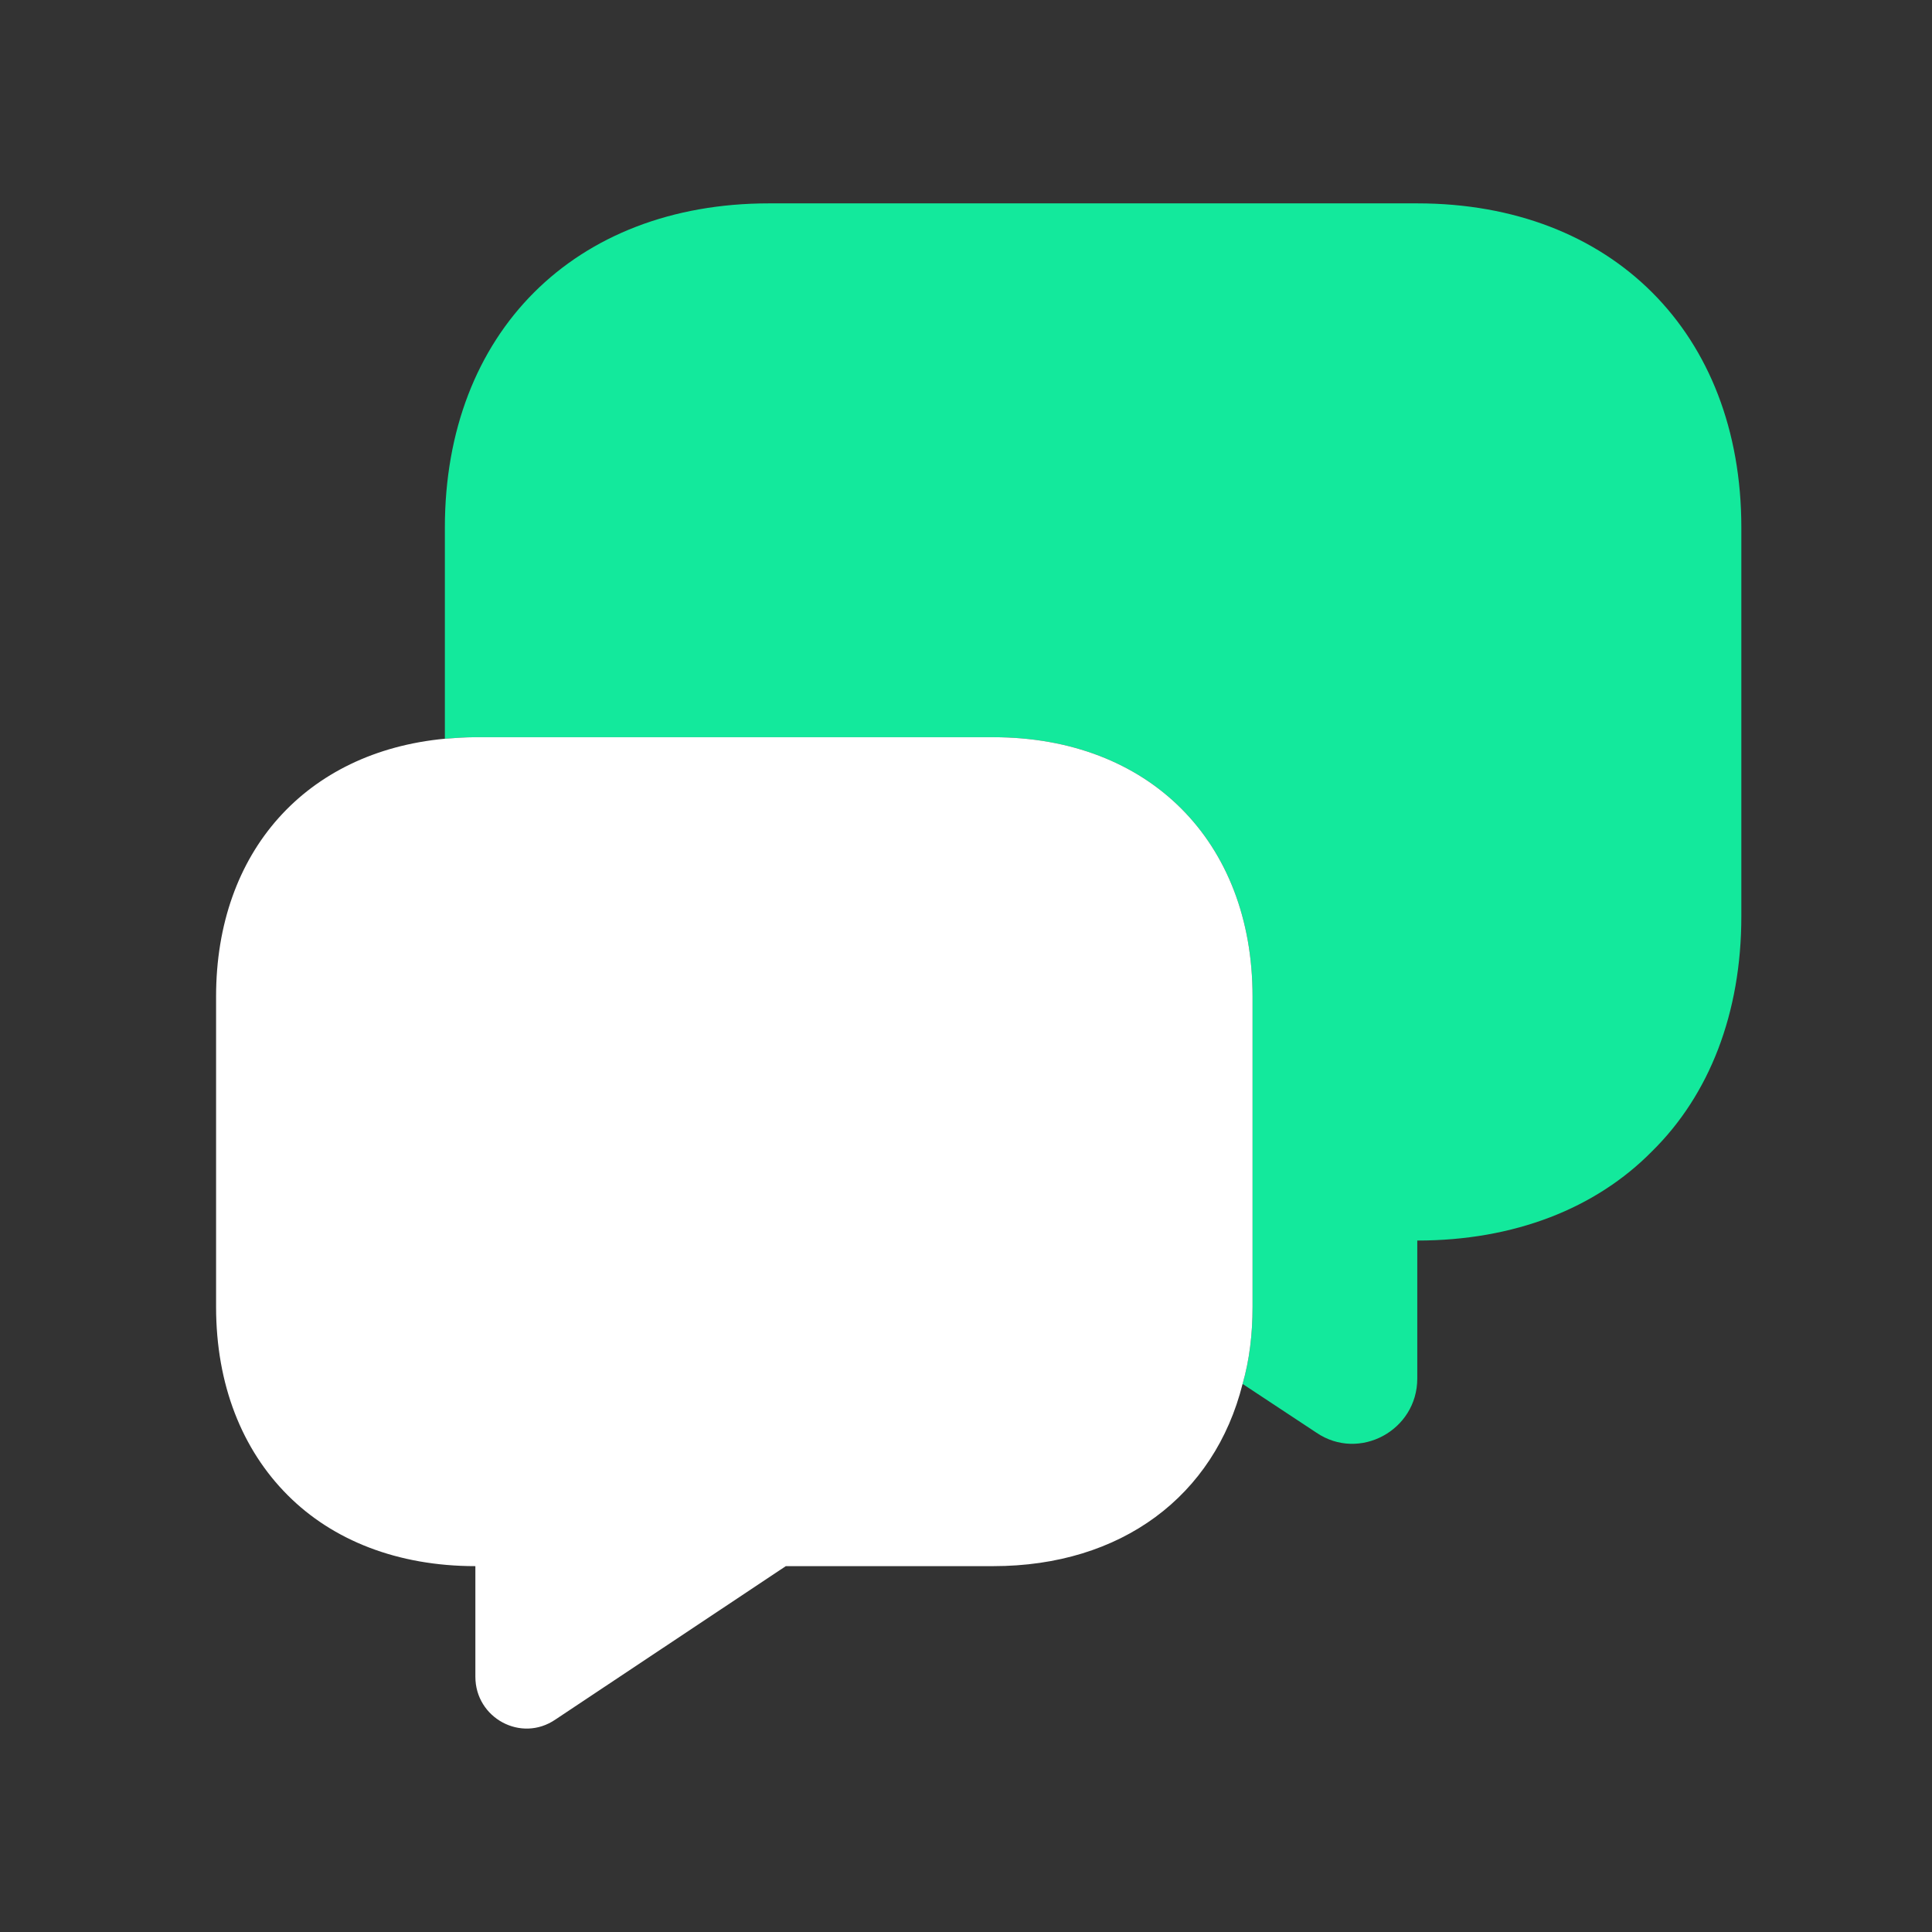 <svg width="19" height="19" viewBox="0 0 19 19" fill="none" xmlns="http://www.w3.org/2000/svg">
<rect x="0" y="0" width="19" height="19" fill="#333333" stroke="none"/>
<path d="M17.125 5.188V9.012C17.125 9.965 16.81 10.768 16.247 11.322C15.693 11.885 14.89 12.2 13.938 12.2V13.557C13.938 14.068 13.367 14.375 12.947 14.09L12.22 13.61C12.287 13.377 12.318 13.123 12.318 12.852V9.8C12.318 8.27 11.297 7.25 9.768 7.25H4.675C4.57 7.25 4.473 7.258 4.375 7.265V5.188C4.375 3.275 5.65 2 7.562 2H13.938C15.85 2 17.125 3.275 17.125 5.188Z" fill="#13E99C"/>
<path d="M12.318 9.8V12.852C12.318 13.123 12.287 13.377 12.22 13.61C11.943 14.713 11.027 15.402 9.768 15.402H7.728L5.463 16.91C5.125 17.142 4.675 16.895 4.675 16.49V15.402C3.91 15.402 3.272 15.148 2.83 14.705C2.38 14.255 2.125 13.617 2.125 12.852V9.8C2.125 8.375 3.01 7.393 4.375 7.265C4.473 7.258 4.57 7.25 4.675 7.25H9.768C11.297 7.25 12.318 8.27 12.318 9.8Z" fill="white"/>
</svg>
